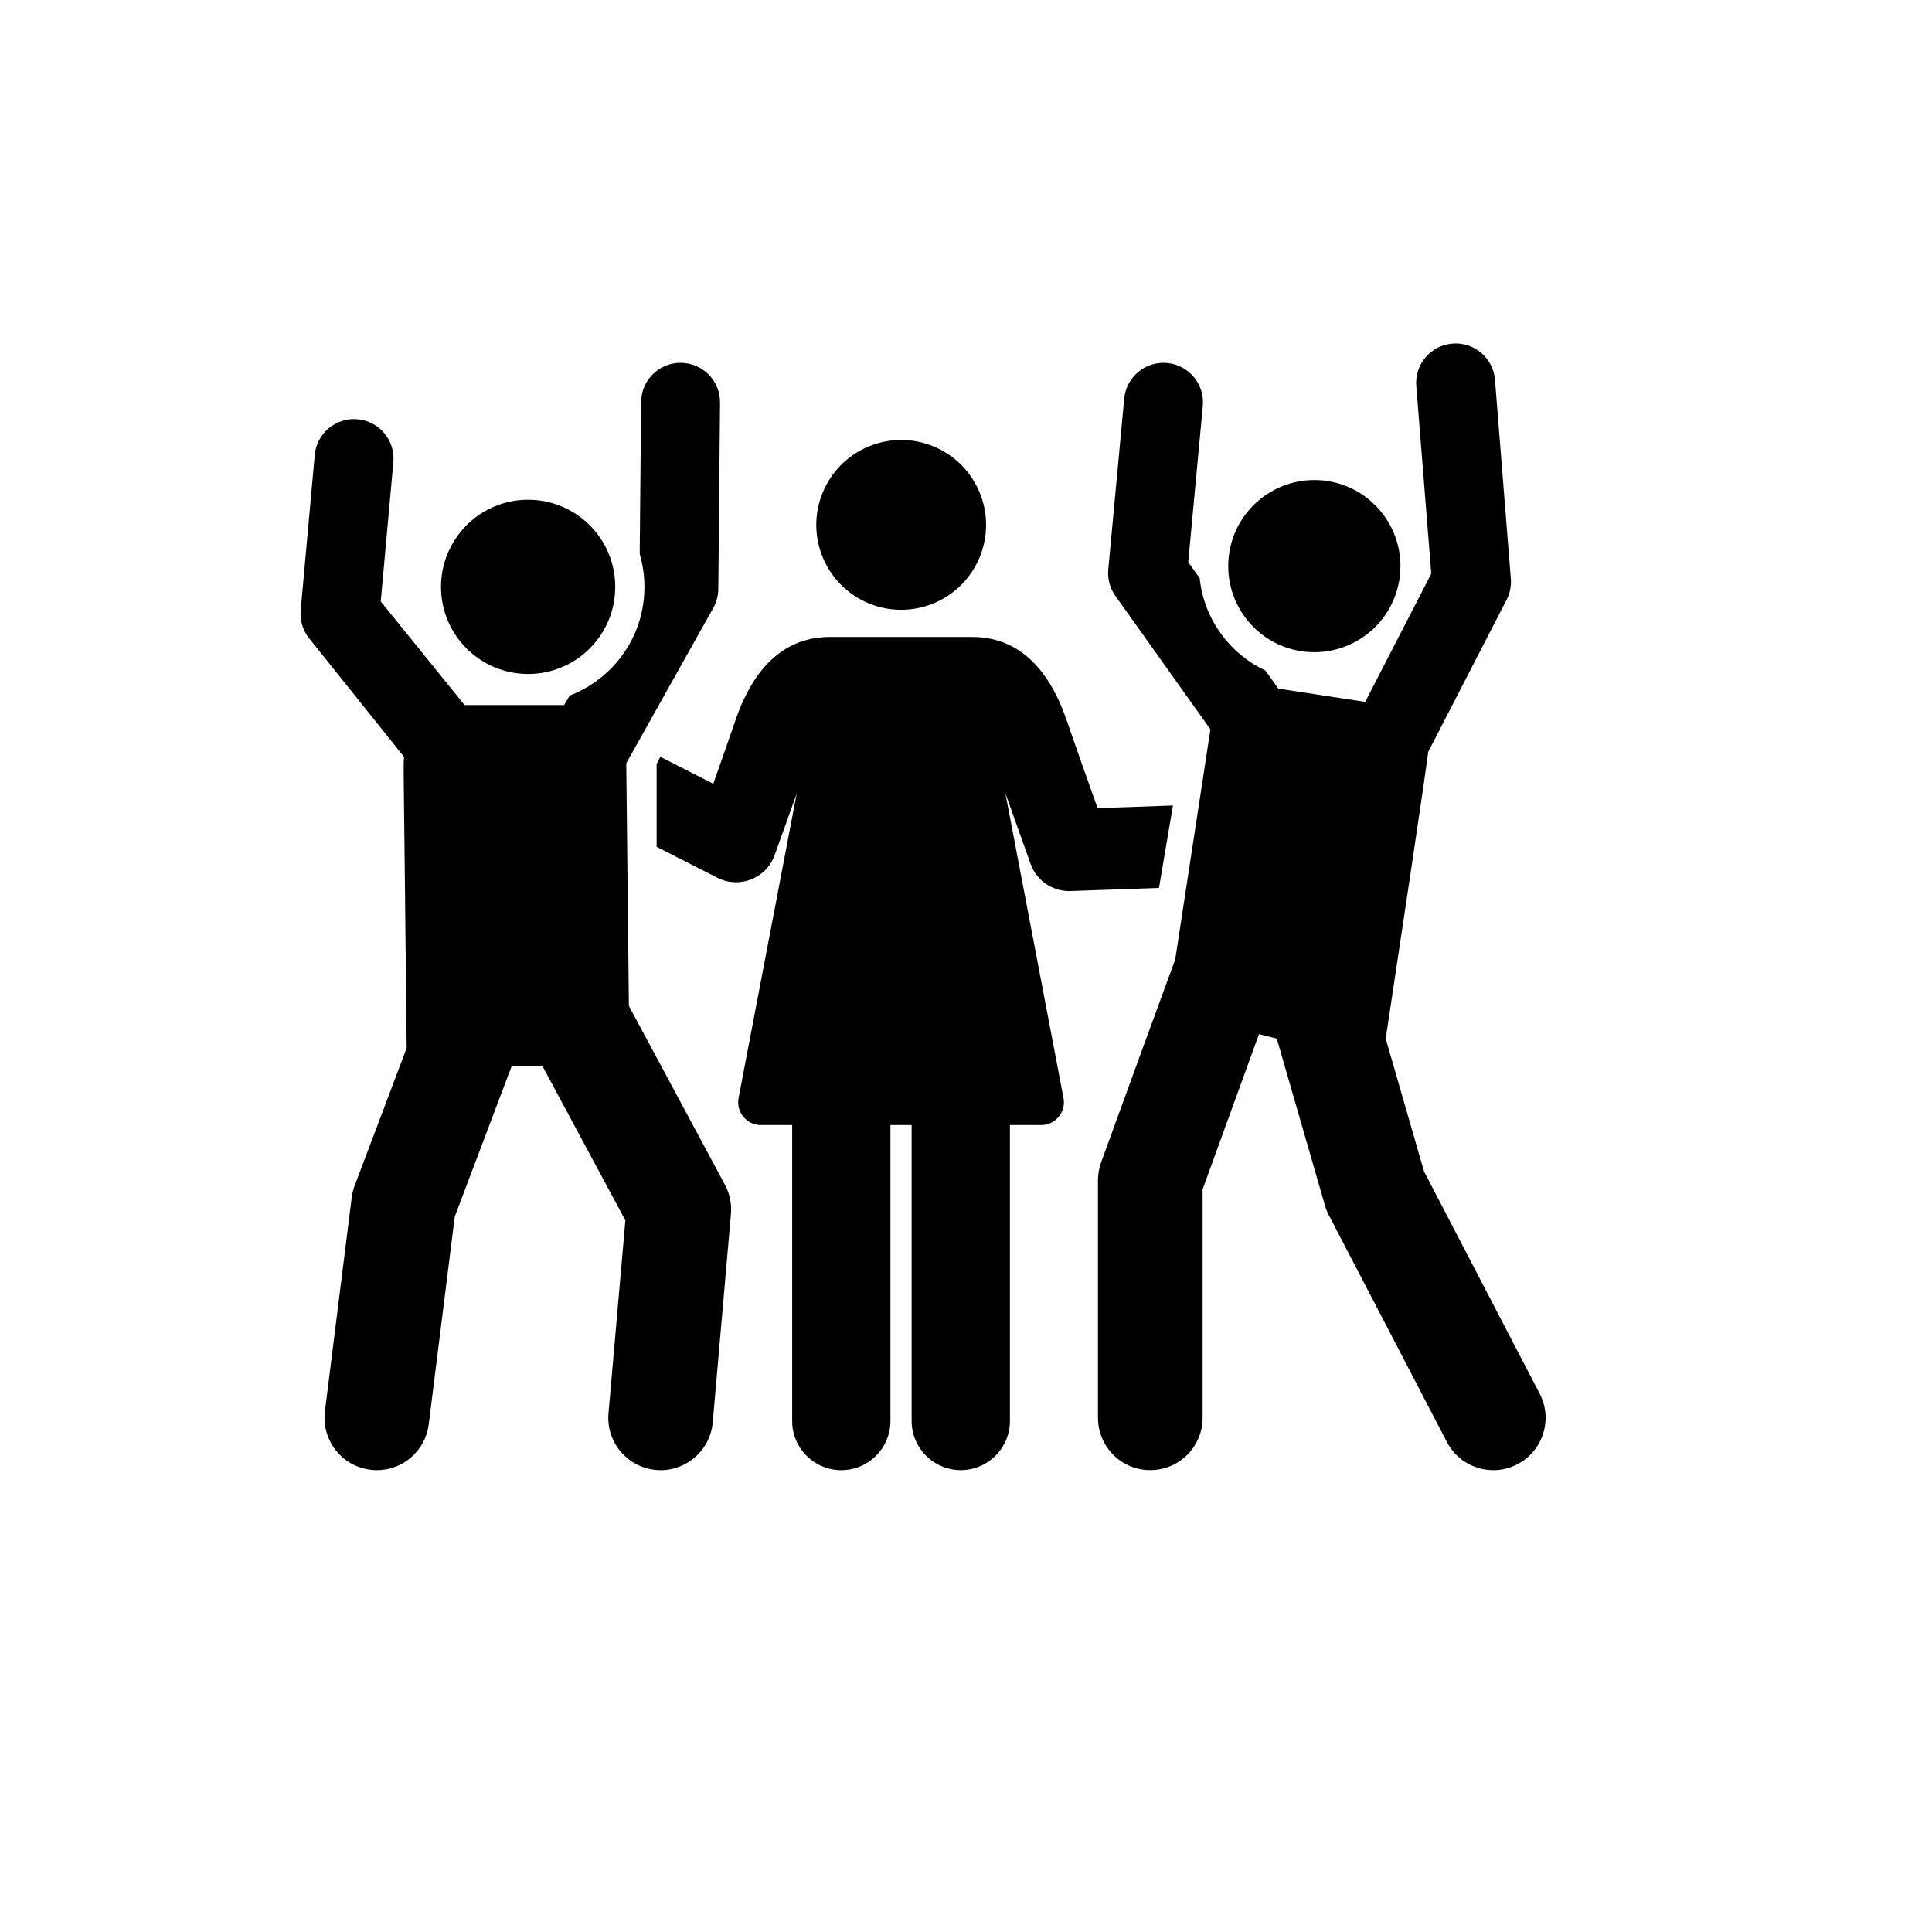 <svg width="45" height="45" viewBox="0 0 45 45" fill="none" xmlns="http://www.w3.org/2000/svg">
<path d="M21.747 14.052C22.756 13.634 23.235 12.477 22.817 11.469C22.399 10.46 21.242 9.981 20.233 10.399C19.225 10.818 18.746 11.974 19.164 12.983C19.582 13.992 20.739 14.47 21.747 14.052Z" fill="black"/>
<path d="M27.32 18.762L25.565 18.824C25.259 17.965 25.017 17.279 24.844 16.777C24.402 15.489 23.66 14.836 22.639 14.836H19.335C18.314 14.836 17.572 15.489 17.13 16.777C16.937 17.336 16.8 17.729 16.613 18.255L15.38 17.627L15.294 17.796V19.724L16.712 20.446C17.222 20.705 17.847 20.461 18.042 19.919C18.267 19.297 18.557 18.481 18.557 18.481L17.203 25.574C17.14 25.902 17.392 26.205 17.723 26.205H18.451V33.098C18.451 33.73 18.963 34.243 19.596 34.243C20.227 34.243 20.74 33.73 20.74 33.098V26.205H21.234V33.098C21.234 33.73 21.746 34.242 22.378 34.242C23.01 34.242 23.523 33.73 23.523 33.098V26.205H24.25C24.582 26.205 24.834 25.902 24.771 25.574L23.416 18.472C23.416 18.472 23.78 19.498 24.005 20.123C24.141 20.503 24.501 20.755 24.902 20.755C24.913 20.755 24.925 20.755 24.936 20.754L26.995 20.682L27.32 18.762Z" fill="black"/>
<path d="M14.652 23.437C14.651 23.434 14.649 23.432 14.648 23.43L14.587 17.777L16.602 14.181C16.685 14.041 16.729 13.883 16.731 13.721L16.771 9.379C16.776 8.871 16.368 8.456 15.861 8.451C15.857 8.451 15.855 8.451 15.852 8.451C15.348 8.451 14.937 8.857 14.933 9.362L14.9 12.901C14.969 13.139 15.007 13.386 15.01 13.64C15.018 14.364 14.744 15.047 14.238 15.564C13.96 15.848 13.63 16.062 13.271 16.2L13.139 16.422H10.82L8.868 14.008L9.162 10.764C9.208 10.258 8.835 9.811 8.329 9.765C7.824 9.72 7.376 10.092 7.331 10.598L7.004 14.211C6.982 14.447 7.053 14.683 7.201 14.868L9.414 17.633C9.388 17.824 9.403 17.486 9.472 24.41L8.262 27.613C8.228 27.703 8.204 27.797 8.192 27.892L7.568 32.873C7.485 33.54 7.958 34.149 8.626 34.233C8.677 34.239 8.728 34.243 8.779 34.243C9.384 34.243 9.909 33.792 9.986 33.176L10.592 28.339L11.915 24.839L12.635 24.831L14.566 28.426L14.173 32.918C14.114 33.588 14.61 34.179 15.281 34.238C15.317 34.241 15.353 34.243 15.388 34.243C16.013 34.243 16.545 33.764 16.601 33.13L17.025 28.276C17.046 28.04 16.997 27.802 16.884 27.593L14.652 23.437Z" fill="black"/>
<path d="M12.301 15.698C12.308 15.698 12.316 15.698 12.323 15.698C13.444 15.686 14.342 14.768 14.33 13.647C14.318 12.534 13.412 11.64 12.302 11.64C12.294 11.64 12.287 11.64 12.279 11.64C11.159 11.652 10.26 12.571 10.272 13.691C10.284 14.804 11.19 15.698 12.301 15.698Z" fill="black"/>
<path d="M35.862 32.461L33.169 27.287L32.276 24.192C33.286 17.509 33.265 17.515 33.265 17.515L35.091 13.971C35.17 13.819 35.204 13.648 35.19 13.477L34.821 8.846C34.78 8.34 34.339 7.963 33.831 8.003C33.325 8.043 32.947 8.486 32.988 8.993L33.337 13.362L31.798 16.348L29.773 16.039L29.474 15.618C29.072 15.43 28.72 15.144 28.45 14.776C28.163 14.386 27.991 13.936 27.943 13.467L27.676 13.093L28.016 9.456C28.063 8.95 27.691 8.502 27.186 8.455C26.68 8.408 26.232 8.779 26.185 9.285L25.814 13.262C25.793 13.481 25.852 13.701 25.98 13.88L28.193 16.989L27.372 22.357C27.372 22.357 27.393 22.277 25.647 27.073C25.599 27.206 25.574 27.347 25.574 27.489V33.024C25.574 33.697 26.119 34.242 26.792 34.242C27.465 34.242 28.011 33.697 28.011 33.024V27.703L29.324 24.087L29.739 24.191L30.861 28.079C30.884 28.157 30.914 28.232 30.951 28.304L33.701 33.587C34.011 34.182 34.746 34.416 35.344 34.105C35.941 33.794 36.173 33.058 35.862 32.461Z" fill="black"/>
<path d="M30.311 15.168C30.413 15.184 30.515 15.191 30.616 15.191C31.59 15.191 32.444 14.481 32.596 13.489C32.763 12.394 32.011 11.371 30.916 11.204C30.814 11.188 30.712 11.181 30.611 11.181C29.637 11.181 28.783 11.891 28.631 12.883C28.464 13.978 29.216 15.001 30.311 15.168Z" fill="black"/>
</svg>
